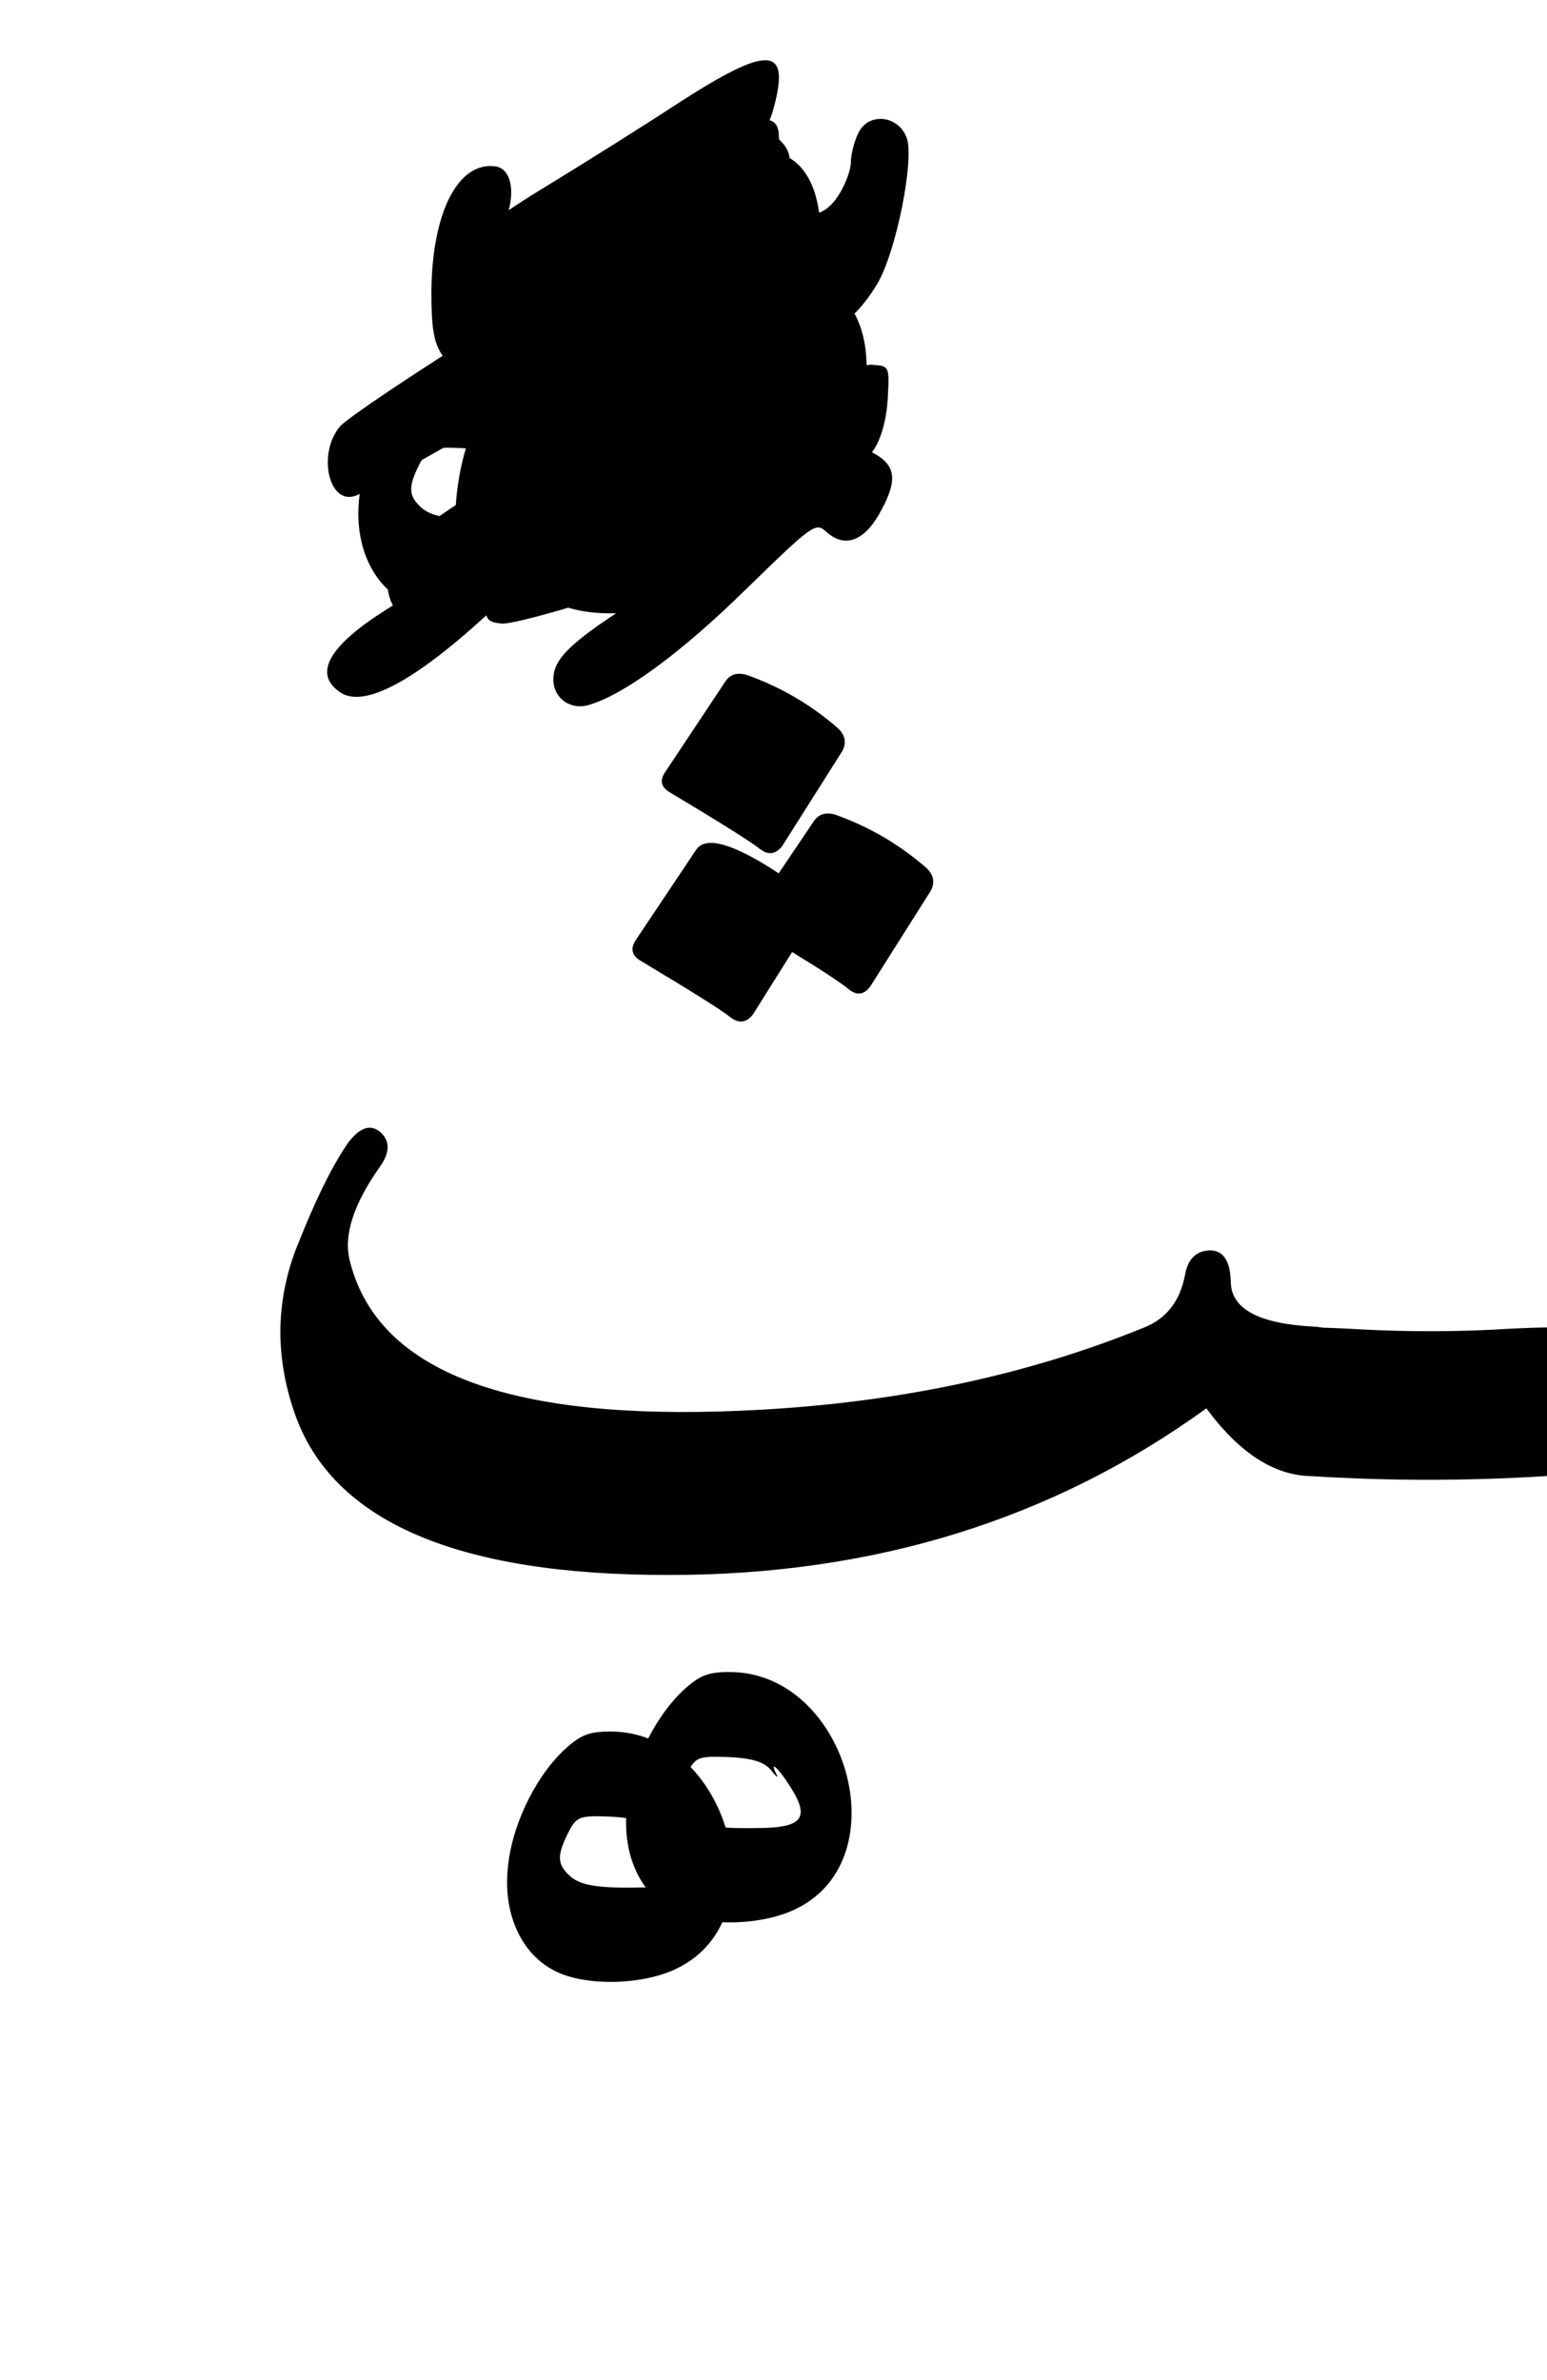 <svg xmlns="http://www.w3.org/2000/svg" viewBox="0 0 260 400" width="260" height="400">
		<defs>
		<g id="img1" transform="translate(0,99) scale(0.1,-0.1)" fill="#000000" stroke="none">
			<path d="M347 648 c-50 -48 -89 -131 -94 -203 -6 -74 24 -138 77 -166 51 -28 152 -26 210 4 172 86 82 397 -114 397 -37 0 -51 -6 -79 -32z m149 -133 c8 -11 13 -14 9 -7 -13 26 4 10 24 -22 31 -49 20 -66 -43 -68 -80 -2 -110 3 -128 19 -22 20 -22 35 -3 73 14 27 18 29 70 27 40 -2 59 -8 71 -22z"/>
		</g>
		<g id="img2" transform="translate(0,99) scale(0.1,-0.1)" fill="#000000" stroke="none">
			<path d="M347 648 c-50 -48 -89 -131 -94 -203 -6 -74 24 -138 77 -166 51 -28 152 -26 210 4 172 86 82 397 -114 397 -37 0 -51 -6 -79 -32z m149 -133 c8 -11 13 -14 9 -7 -13 26 4 10 24 -22 31 -49 20 -66 -43 -68 -80 -2 -110 3 -128 19 -22 20 -22 35 -3 73 14 27 18 29 70 27 40 -2 59 -8 71 -22z"/>
		</g>
		<g id="img3" transform="translate(0,103) scale(0.1,-0.1)" fill="#000000" stroke="none">
			<path d="M420 580 c-124 -77 -235 -152 -248 -166 -39 -45 -20 -134 26 -117 25 9 380 212 428 245 44 29 74 90 74 150 0 53 -40 37 -280 -112z"/>
		</g>
		<g id="img4" transform="translate(0,92) scale(0.1,-0.1)" fill="#000000" stroke="none">
			<path d="M742 748 c-61 -40 -160 -102 -219 -138 -92 -56 -111 -72 -130 -110 -13 -24 -23 -57 -23 -72 0 -45 36 -36 172 43 68 39 162 93 209 120 104 60 134 90 150 150 27 102 -10 103 -159 7z"/>
			<path d="M650 457 c-118 -79 -222 -152 -230 -161 -8 -11 -14 -40 -15 -70 0 -44 3 -51 20 -54 12 -1 108 51 230 126 204 125 211 129 238 182 15 29 27 69 27 87 0 60 -35 46 -270 -110z"/>
		</g>		
		<g id="img5" transform="translate(0,123) scale(0.1,-0.1)" fill="#000000" stroke="none">
			<path d="M560 881 c-145 -65 -199 -94 -209 -112 -18 -33 -8 -79 18 -79 36 0 413 136 422 153 5 9 11 40 12 69 2 50 1 53 -23 55 -14 1 -113 -38 -220 -86z"/>
			<path d="M764 652 c-16 -10 -30 -42 -38 -84 -8 -45 -29 -68 -62 -68 -26 0 -32 14 -36 85 -3 37 -5 40 -35 43 -30 3 -32 0 -52 -53 -42 -112 -58 -135 -97 -135 -29 0 -35 21 -28 96 7 63 6 64 -21 74 -38 15 -57 -5 -81 -83 -26 -86 -26 -187 2 -224 48 -64 137 -67 204 -7 37 34 40 35 62 20 13 -9 43 -16 69 -16 72 0 119 53 153 170 23 82 24 160 1 176 -21 16 -26 17 -41 6z"/>
		</g>		
		<g id="img6" transform="translate(0,123) scale(0.1,-0.1)" fill="#000000" stroke="none">
			<path d="M575 1061 c-72 -30 -369 -163 -385 -173 -40 -25 -34 -98 8 -98 37 0 388 143 410 167 27 29 31 97 6 107 -9 3 -16 6 -17 5 -1 0 -11 -4 -22 -8z"/>
			<path d="M390 814 c-107 -41 -199 -79 -206 -85 -14 -11 -24 -57 -17 -76 9 -22 42 -15 224 46 197 66 216 74 223 98 2 10 7 28 11 39 5 20 -16 55 -33 53 -4 0 -95 -34 -202 -75z"/>
			<path d="M583 652 c-7 -5 -23 -39 -35 -78 -22 -65 -25 -69 -55 -72 -36 -4 -40 5 -45 83 -3 37 -5 40 -33 40 -32 0 -35 -4 -80 -111 -49 -115 -119 -101 -96 19 9 49 1 69 -31 80 -45 16 -92 -90 -93 -210 0 -86 20 -120 82 -142 53 -19 108 -4 151 40 29 30 31 30 53 15 33 -23 104 -21 140 5 41 29 79 109 95 201 14 838 120 -21 132 -20 7 -17 7 -32 -2z"/>
		</g>
		<g id="img7" transform="translate(0,103) scale(0.1,-0.1)" fill="#000000" stroke="none">
			<path d="M420 580 c-124 -77 -235 -152 -248 -166 -39 -45 -20 -134 26 -117 25 9 380 212 428 245 44 29 74 90 74 150 0 53 -40 37 -280 -112z"/>
		</g>		
		<g id="img8" transform="translate(0,92) scale(0.1,-0.1)" fill="#000000" stroke="none">
			<path d="M742 748 c-61 -40 -160 -102 -219 -138 -92 -56 -111 -72 -130 -110 -13 -24 -23 -57 -23 -72 0 -45 36 -36 172 43 68 39 162 93 209 120 104 60 134 90 150 150 27 102 -10 103 -159 7z"/>
			<path d="M650 457 c-118 -79 -222 -152 -230 -161 -8 -11 -14 -40 -15 -70 0 -44 3 -51 20 -54 12 -1 108 51 230 126 204 125 211 129 238 182 15 29 27 69 27 87 0 60 -35 46 -270 -110z"/>
		</g>	
		<g id="img9" transform="translate(0,107) scale(0.1,-0.1)" fill="#000000" stroke="none">
			<path d="M842 845 c-7 -14 -12 -36 -12 -48 0 -12 -9 -37 -20 -54 -37 -61 -100 -32 -85 38 5 22 2 36 -11 50 -38 42 -67 18 -99 -79 -17 -52 -65 -112 -90 -112 -24 0 -30 22 -30 105 0 92 -12 103 -63 60 -62 -52 -89 -223 -47 -292 20 -34 76 -63 121 -63 31 0 80 24 115 56 24 23 27 24 55 9 74 -38 147 -9 199 79 31 53 62 207 49 244 -14 39 -66 44 -82 7z"/>
			<path d="M636 370 c-109 -49 -204 -94 -211 -100 -15 -13 -27 -64 -19 -85 10 -26 57 -17 247 50 102 36 190 65 196 65 20 0 40 46 43 100 3 55 3 55 -27 57 -19 1 -100 -29 -229 -87z"/>
		</g>
		<g id="img10" transform="translate(0,107) scale(0.1,-0.1)" fill="#000000" stroke="none">
			<path d="M806 875 c-8 -9 -18 -32 -22 -53 -14 -77 -46 -112 -85 -92 -15 8 -19 22 -19 58 0 54 -6 67 -36 76 -26 8 -47 -15 -64 -69 -39 -123 -102 -174 -130 -105 -10 23 -10 36 0 59 17 43 10 85 -17 89 -63 9 -107 -78 -108 -213 0 -61 4 -86 18 -107 19 -27 81 -58 118 -58 27 0 78 26 111 58 26 24 28 24 62 8 18 -9 51 -16 72 -16 32 0 45 7 84 48 53 55 79 122 87 227 5 59 3 74 -11 88 -21 21 -40 22 -60 2z"/>
			<path d="M705 484 c-66 -30 -156 -71 -200 -91 -95 -42 -102 -47 -110 -94 -9 -51 11 -66 68 -49 89 26 383 134 394 144 7 7 14 41 15 76 3 63 2 65 -22 67 -14 1 -79 -23 -145 -53z"/>
			<path d="M720 284 c-69 -30 -159 -68 -200 -85 -91 -37 -102 -47 -104 -96 -1 -34 2 -38 26 -41 23 -3 190 48 405 122 34 11 46 33 57 95 7 39 -7 61 -38 60 -11 0 -77 -25 -146 -55z"/>
		</g>
		<g id="img11" transform="translate(0,98) scale(0.1,-0.1)" fill="#000000" stroke="none">
			<path d="M585 912 c-71 -33 -144 -138 -145 -207 0 -23 12 -41 54 -81 l54 -51 -56 -57 c-31 -31 -100 -87 -154 -124 -106 -71 -124 -97 -93 -132 24 -27 39 -25 104 11 85 48 163 112 232 189 62 68 62 69 90 54 40 -20 45 -18 74 23 35 52 33 89 -5 111 -20 11 -28 22 -24 32 4 8 9 43 12 77 10 132 -50 197 -143 155z"/>
		</g>	
		<g id="img12" transform="translate(0,100) scale(0.1,-0.1)" fill="#000000" stroke="none">
			<path d="M415 830 c-46 -18 -145 -159 -145 -205 0 -24 45 -90 81 -118 l32 -25 -32 -40 c-35 -43 -129 -121 -201 -166 -97 -61 -124 -108 -79 -139 45 -32 149 31 300 180 l116 115 27 -17 c41 -27 70 -13 95 44 24 57 20 76 -21 97 -21 11 -28 20 -23 32 12 30 18 119 11 156 -4 19 -18 49 -32 66 -21 25 -33 30 -67 29 -23 0 -51 -4 -62 -9z"/>
			<path d="M794 817 c-46 -27 -76 -58 -109 -113 -53 -88 -44 -140 35 -206 l41 -34 -65 -66 c-36 -36 -98 -87 -138 -114 -101 -65 -128 -92 -128 -126 0 -32 30 -53 62 -42 59 18 155 89 260 192 114 111 119 115 137 98 30 -27 62 -16 88 29 32 56 30 82 -8 103 -26 15 -29 21 -24 47 22 105 13 171 -31 219 -27 29 -82 35 -120 13z"/>
		</g>
		<g id="img13" transform="translate(0,123) scale(0.1,-0.1)" fill="#000000" stroke="none">
			<path d="M434 1188 c-103 -95 -116 -196 -35 -259 l32 -25 -68 -66 c-37 -36 -87 -84 -111 -107 -47 -44 -52 -74 -14 -79 36 -5 102 40 186 128 73 76 80 81 103 71 38 -17 52 -13 73 22 28 45 26 81 -5 95 -29 13 -29 14 -10 67 26 72 16 164 -19 187 -6 4 -28 8 -49 8 -30 0 -46 -8 -83 -42z"/>
			<path d="M643 645 c-12 -8 -24 -31 -28 -52 -12 -64 -32 -93 -65 -93 -25 0 -30 4 -36 35 -3 19 -3 42 0 51 8 22 -11 44 -39 44 -28 0 -39 -13 -55 -65 -19 -61 -50 -112 -76 -123 -36 -17 -48 7 -41 83 6 61 5 66 -18 81 -46 30 -78 -17 -110 -164 -34 -158 119 -250 236 -141 29 27 33 28 52 14 12 -8 43 -15 68 -15 60 0 103 34 134 105 25 55 51 195 42 219 -10 26 -42 37 -64 21z"/>
		</g>
		<g id="img14" transform="translate(0,100) scale(0.1,-0.1)" fill="#000000" stroke="none">
			<path d="M755 981 c-65 -40 -135 -146 -135 -203 0 -37 23 -81 56 -107 l26 -20 -37 -45 c-20 -25 -68 -70 -106 -101 -75 -60 -95 -99 -65 -121 20 -14 18 -28 -21 -115 -28 -64 -62 -89 -88 -63 -17 17 -18 30 -6 93 7 36 6 46 -10 62 -23 23 -31 24 -57 2 -30 -27 -56 -118 -57 -200 0 -86 20 -120 82 -142 53 -19 108 -4 151 40 29 30 31 30 53 15 32 -22 97 -20 136 4 43 26 82 106 99 202 14 82 8 120 -20 131 -30 12 -45 -5 -68 -76 -21 -66 -26 -72 -52 -75 -36 -4 -46 10 -46 70 0 26 -5 50 -12 54 -7 5 -5 11 8 21 10 7 61 55 111 105 88 87 94 91 118 80 40 -18 54 -15 75 21 27 44 25 77 -6 102 l-27 21 18 70 c21 82 15 135 -20 170 -29 29 -60 30 -100 5z"/>
			<path d="M489 970 c-20 -11 -52 -41 -72 -67 -85 -118 -88 -162 -14 -240 l30 -32 -38 -43 c-21 -24 -70 -70 -109 -103 -70 -60 -92 -99 -66 -115 35 -21 144 51 233 153 l51 58 52 -7 53 -6 20 41 c27 53 27 61 -9 91 l-29 25 20 70 c17 60 18 76 8 113 -12 44 -49 82 -78 82 -9 -1 -32 -10 -52 -20z"/>
		</g>
	</defs>
	<style>
		tspan { white-space:pre }
		.shp0 { fill: #ff0000 } 
		.shp1 { display: none;fill: #ff0000 } 
	</style>
	<g id="red_guides" style="display: none">
		<path id="Shape 1" class="shp0" d="M-70.51 251.5L-70.49 246.5L336.51 248.5L336.49 253.5L-70.51 251.5Z" />
		<path id="Shape 2" class="shp1" d="M29 -0.01L32 0.01L29 400.01L26 399.99L29 -0.01Z" />
		<path id="Shape 2 copy" class="shp0" d="M129 -0.01L132 0.01L129 400.01L126 399.99L129 -0.01Z" />
		<path id="Shape 2 copy 2" class="shp1" d="M229 -0.01L232 0.01L229 400.01L226 399.99L229 -0.01Z" />
	</g>
	<g id="thaa_byitsself" style="display: none">
		<path id="ث " fill="#000000" d="M52.28 229.52Q41.92 216.7 48.89 196.81Q51.76 188.81 59.87 179.68Q62.84 176.4 64.99 178.55Q67.04 180.61 64.27 183.58Q56.79 191.58 57.92 198.55Q61.92 222.75 120.98 222.75Q171.02 222.85 203.83 204.39Q202.09 196.7 194.5 190.14Q192.55 188.4 193.58 185.22L199.83 166.66Q201.78 160.92 206.29 167.89Q216.96 184.4 212.96 208.6Q210.91 220.49 203.93 224.9Q169.58 246.64 120.16 249.31Q70.43 251.97 52.28 229.52ZM109.8 129.75L119.95 114.47Q121.18 112.72 123.54 113.44Q132.16 116.52 138.92 122.47Q140.67 124.21 139.54 126.26L129.49 142.15Q127.85 144.31 125.7 142.67Q123.54 140.92 110.52 133.13Q108.37 131.8 109.8 129.75ZM128.87 146.77L134.82 137.95Q136.05 136.21 138.41 136.92Q147.02 140 153.79 145.95Q155.53 147.69 154.41 149.74L144.36 165.63Q142.82 167.89 140.77 166.35Q138.82 164.71 131.13 160L124.57 170.45Q122.93 172.61 120.77 170.97Q118.62 169.22 105.6 161.43Q103.44 160.1 104.88 157.94L115.03 142.77Q117.49 139.28 128.87 146.77Z" />
		<use id="fatha" style="display: none" href="#img1" transform="matrix(1,0,0,1,59,30)"/>
		<use id="fathax2" style="display: none" href="#img2" transform="matrix(1,0,0,1,39,30)"/>
		<use id="kesra" style="display: none" href="#img1" transform="matrix(1,0,0,1,59,240)"/>
		<use id="kesrax2" style="display: none" href="#img2" transform="matrix(1,0,0,1,39,260)"/>
		<use id="dama" style="display: none" href="#img3" transform="matrix(1,0,0,1,59,30)"/>
		<use id="damax2" style="display: none" href="#img4" transform="matrix(1,0,0,1,49,20)"/>
		<use id="shada_f" style="display: none" href="#img5" transform="matrix(1,0,0,1,49,10)"/>
		<use id="shada_f2" style="display: none" href="#img6" transform="matrix(1,0,0,1,69,10)"/>
		<use id="shada_k" style="display: none" href="#img7" transform="matrix(1,0,0,1,39,20)"/>
		<use id="shada_k2" style="display: none" href="#img8" transform="matrix(1,0,0,1,39,10)"/>
		<use id="shada_d" style="display: none" href="#img9" transform="matrix(1,0,0,1,59,10)"/>
		<use id="shada_d2" style="display: none" href="#img10" transform="matrix(1,0,0,1,39,10)"/>
		<use id="sukoon" style="display: none" href="#img11" transform="matrix(1,0,0,1,69,20)"/>
		<use id="shada copy 3" style="display: none" href="#img12" transform="matrix(1,0,0,1,49,30)"/>
	</g>
	<g id="thaa_middle" style="display: none">
		<path id="ـثـ " fill="#000000" d="M65.79 248.08Q61.8 247.77 60.36 242.64L57.69 233.52Q55.75 225.11 62.82 223.26Q64.46 222.85 75.13 223.47Q85.79 223.98 96.25 223.47Q106.81 222.85 108.35 223.26Q113.58 224.59 113.68 230.44Q113.68 231.98 113.27 233.52L110.6 242.64Q109.07 247.67 105.17 248.08Q85.38 249.31 65.79 248.08ZM143.11 214.65Q149.36 222.54 156.23 223.06Q161.98 223.57 163 227.36Q163.62 230.03 162.8 236.18Q162.08 242.33 160.64 245.21Q159.31 247.97 156.23 248.08Q144.03 248.08 133.47 234.75Q120.55 248.08 104.96 248.08Q100.45 247.97 99.33 242.44L97.48 233.93Q96.76 230.44 99.02 226.85Q101.27 223.26 104.96 222.95Q129.88 221.11 135.62 210.65Q137.37 207.47 139.62 207.47Q142.7 207.47 142.8 210.96Q143.01 214.34 143.11 214.65ZM108.55 143.08L118.71 127.8Q119.94 126.05 122.29 126.77Q130.91 129.85 137.67 135.8Q139.42 137.54 138.29 139.59L128.24 155.48Q126.6 157.64 124.45 156Q122.29 154.25 109.27 146.46Q107.12 145.13 108.55 143.08ZM127.63 160.1L133.57 151.28Q134.8 149.54 137.16 150.25Q145.78 153.33 152.54 159.28Q154.29 161.02 153.16 163.07L143.11 178.96Q141.57 181.22 139.52 179.68Q137.57 178.04 129.88 173.33L123.32 183.78Q121.68 185.94 119.53 184.3Q117.37 182.55 104.35 174.76Q102.2 173.43 103.63 171.27L113.78 156.1Q116.24 152.61 127.63 160.1ZM156.03 248.08Q152.03 247.77 150.59 242.64L147.93 233.52Q145.98 225.11 153.06 223.26Q154.7 222.85 165.36 223.47Q176.02 223.98 186.48 223.47Q197.04 222.85 198.58 223.26Q203.81 224.59 203.92 230.44Q203.92 231.98 203.5 233.52L200.84 242.64Q199.3 247.67 195.4 248.08Q175.61 249.31 156.03 248.08Z" />
		<use id="fatha copy" style="display: none" href="#img1" transform="matrix(1,0,0,1,66,50)"/>
		<use id="fathax2 copy" style="display: none" href="#img2" transform="matrix(1,0,0,1,36,50)"/>
		<use id="kesra copy" style="display: none" href="#img1" transform="matrix(1,0,0,1,76,250)"/>
		<use id="kesrax2 copy" style="display: none" href="#img2" transform="matrix(1,0,0,1,56,260)"/>
		<use id="dama copy" style="display: none" href="#img3" transform="matrix(1,0,0,1,56,40)"/>
		<use id="damax2" style="display: none" href="#img4" transform="matrix(1,0,0,1,66,30)"/>
		<use id="shada_f copy" style="display: none" href="#img5" transform="matrix(1,0,0,1,46,20)"/>
		<use id="shada_f2 copy" style="display: none" href="#img6" transform="matrix(1,0,0,1,66,20)"/>
		<use id="shada_k copy" style="display: none" href="#img7" transform="matrix(1,0,0,1,46,30)"/>
		<use id="shada_k2 copy" style="display: none" href="#img8" transform="matrix(1,0,0,1,46,20)"/>
		<use id="shada_d copy" style="display: none" href="#img9" transform="matrix(1,0,0,1,66,20)"/>
		<use id="shada_d2" style="display: none" href="#img10" transform="matrix(1,0,0,1,56,20)"/>
		<use id="sukoon copy" style="display: none" href="#img11" transform="matrix(1,0,0,1,66,40)"/>
		<use id="shada" style="display: none" href="#img12" transform="matrix(1,0,0,1,56,50)"/>
	</g>
	<g id="thaa_start" style="display: none">
		<path id="ثـ " fill="#000000" d="M66.79 247.08Q62.8 246.77 61.36 241.64L58.69 232.52Q56.75 224.11 63.82 222.26Q65.46 221.85 76.13 222.47Q86.79 222.98 97.25 222.47Q107.81 221.85 109.35 222.26Q114.58 223.59 114.68 229.44Q114.68 230.98 114.27 232.52L111.6 241.64Q110.07 246.67 106.17 247.08Q86.38 248.31 66.79 247.08ZM116.73 199.29L122.68 186.27Q125.86 179.3 128.22 183.5Q138.47 201.24 132.93 224.21Q127.5 247.08 105.96 247.08Q101.66 247.08 99.81 240.1Q98.07 233.03 98.17 228.72Q98.27 224.31 102.68 222.57Q104.22 221.95 105.96 221.95Q118.17 222.26 123.7 217.13Q122.58 211.91 118.68 207.7Q114.78 203.5 116.73 199.29ZM103.4 135.92L113.55 120.65Q114.78 118.9 117.14 119.62Q125.75 122.7 132.52 128.64Q134.27 130.39 133.14 132.44L123.09 148.33Q121.45 150.48 119.29 148.84Q117.14 147.1 104.12 139.31Q101.97 137.97 103.4 135.92ZM122.47 152.95L128.42 144.13Q129.65 142.38 132.01 143.1Q140.62 146.18 147.39 152.13Q149.13 153.87 148.01 155.92L137.96 171.81Q136.42 174.07 134.37 172.53Q132.42 170.89 124.73 166.17L118.17 176.63Q116.53 178.79 114.37 177.14Q112.22 175.4 99.2 167.61Q97.04 166.28 98.48 164.12L108.63 148.95Q111.09 145.46 122.47 152.95Z" />
		<use id="fatha copy 2" style="display: none" href="#img1" transform="matrix(1,0,0,1,61,30)"/>
		<use id="fathax2 copy 2" style="display: none" href="#img2" transform="matrix(1,0,0,1,36,30)"/>
		<use id="kesra copy 2" style="display: none" href="#img1" transform="matrix(1,0,0,1,76,240)"/>
		<use id="kesrax2 copy 2" style="display: none" href="#img2" transform="matrix(1,0,0,1,46,260)"/>
		<use id="dama copy 2" style="display: none" href="#img3" transform="matrix(1,0,0,1,56,30)"/>
		<use id="damax2 copy" style="display: none" href="#img4" transform="matrix(1,0,0,1,66,20)"/>
		<use id="shada_f copy 2" style="display: none" href="#img5" transform="matrix(1,0,0,1,46,10)"/>
		<use id="shada_f2 copy 2" style="display: none" href="#img6" transform="matrix(1,0,0,1,66,10)"/>
		<use id="shada_k copy 2" style="display: none" href="#img7" transform="matrix(1,0,0,1,36,20)"/>
		<use id="shada_k2 copy 2" style="display: none" href="#img8" transform="matrix(1,0,0,1,41,10)"/>
		<use id="shada_d copy 2" style="display: none" href="#img9" transform="matrix(1,0,0,1,61,10)"/>
		<use id="shada_d2 copy" style="display: none" href="#img10" transform="matrix(1,0,0,1,56,10)"/>
		<use id="sukoon copy 2" style="display: none" href="#img11" transform="matrix(1,0,0,1,66,30)"/>
		<use id="shada copy" style="display: none" href="#img12" transform="matrix(1,0,0,1,51,30)"/>
	</g>
	<g id="thaa_end">
		<path id="ـث " fill="#000000" d="M58.48 192.09Q61.56 187.99 64.12 190.45Q66.27 192.6 63.92 195.99Q57.15 205.52 58.79 211.88Q65.45 238.85 121.03 237.21Q160.51 236.08 192.4 223.06Q197.93 220.8 199.17 214.24Q199.88 210.24 203.37 210.14Q206.75 210.14 206.86 215.57Q207.06 222.24 220.8 222.95Q226.75 223.26 228.08 228.7Q228.59 230.75 227.98 237Q226.75 248.08 220.6 248.08Q211.16 248.08 202.75 236.69Q164.1 264.69 112.52 264.69Q59.1 264.79 49.56 237.62Q44.64 223.57 49.66 210.14Q54.38 198.04 58.48 192.09ZM111.8 129.75L121.95 114.47Q123.18 112.72 125.54 113.44Q134.16 116.52 140.92 122.47Q142.67 124.21 141.54 126.26L131.49 142.15Q129.85 144.31 127.7 142.67Q125.54 140.92 112.52 133.13Q110.37 131.8 111.8 129.75ZM130.87 146.77L136.82 137.95Q138.05 136.21 140.41 136.92Q149.02 140 155.79 145.95Q157.53 147.69 156.41 149.74L146.36 165.63Q144.82 167.89 142.77 166.35Q140.82 164.71 133.13 160L126.57 170.45Q124.93 172.61 122.77 170.97Q120.62 169.22 107.6 161.43Q105.44 160.1 106.88 157.94L117.03 142.77Q119.49 139.28 130.87 146.77ZM220.39 248.08Q216.39 247.77 214.96 242.64L212.29 233.52Q210.34 225.11 217.42 223.26Q219.06 222.85 229.72 223.47Q240.39 223.98 250.84 223.47Q261.41 222.85 262.94 223.26Q268.17 224.59 268.28 230.44Q268.28 231.98 267.87 233.52L265.2 242.64Q263.66 247.67 259.77 248.08Q239.98 249.31 220.39 248.08Z" />
		<use id="fatha copy 3" style="display: none" href="#img1" transform="matrix(1,0,0,1,60,30)"/>
		<use id="fathax2 copy 3" style="display: none" href="#img2" transform="matrix(1,0,0,1,35,30)"/>
		<use id="kesra copy 3" style="display: none" href="#img1" transform="matrix(1,0,0,1,80,250)"/>
		<use id="kesrax2 copy 3" style="display: none" href="#img2" transform="matrix(1,0,0,1,60,260)"/>
		<use id="dama copy 3" style="display: none" href="#img3" transform="matrix(1,0,0,1,50,30)"/>
		<use id="damax2 copy 2" style="display: none" href="#img4" transform="matrix(1,0,0,1,40,10)"/>
		<use id="shada_f copy 3" style="display: none" href="#img5" transform="matrix(1,0,0,1,50,0)"/>
		<use id="shada_f2 copy 3" style="display: none" href="#img6" transform="matrix(1,0,0,1,65,5)"/>
		<use id="shada_k copy 3" style="display: none" href="#img7" transform="matrix(1,0,0,1,40,10)"/>
		<use id="shada_k2 copy 3" style="display: none" href="#img8" transform="matrix(1,0,0,1,40,0)"/>
		<use id="shada_d copy 3" style="display: none" href="#img9" transform="matrix(1,0,0,1,60,0)"/>
		<use id="shada_d2 copy 2" style="display: none" href="#img10" transform="matrix(1,0,0,0.99,40,5)"/>
		<use id="sukoon copy 3" style="display: none" href="#img11" transform="matrix(1,0,0,1,65,20)"/>
		<use id="shada copy 2" href="#img12" transform="matrix(1,0,0,1,50,30)"/>
	</g>
</svg>